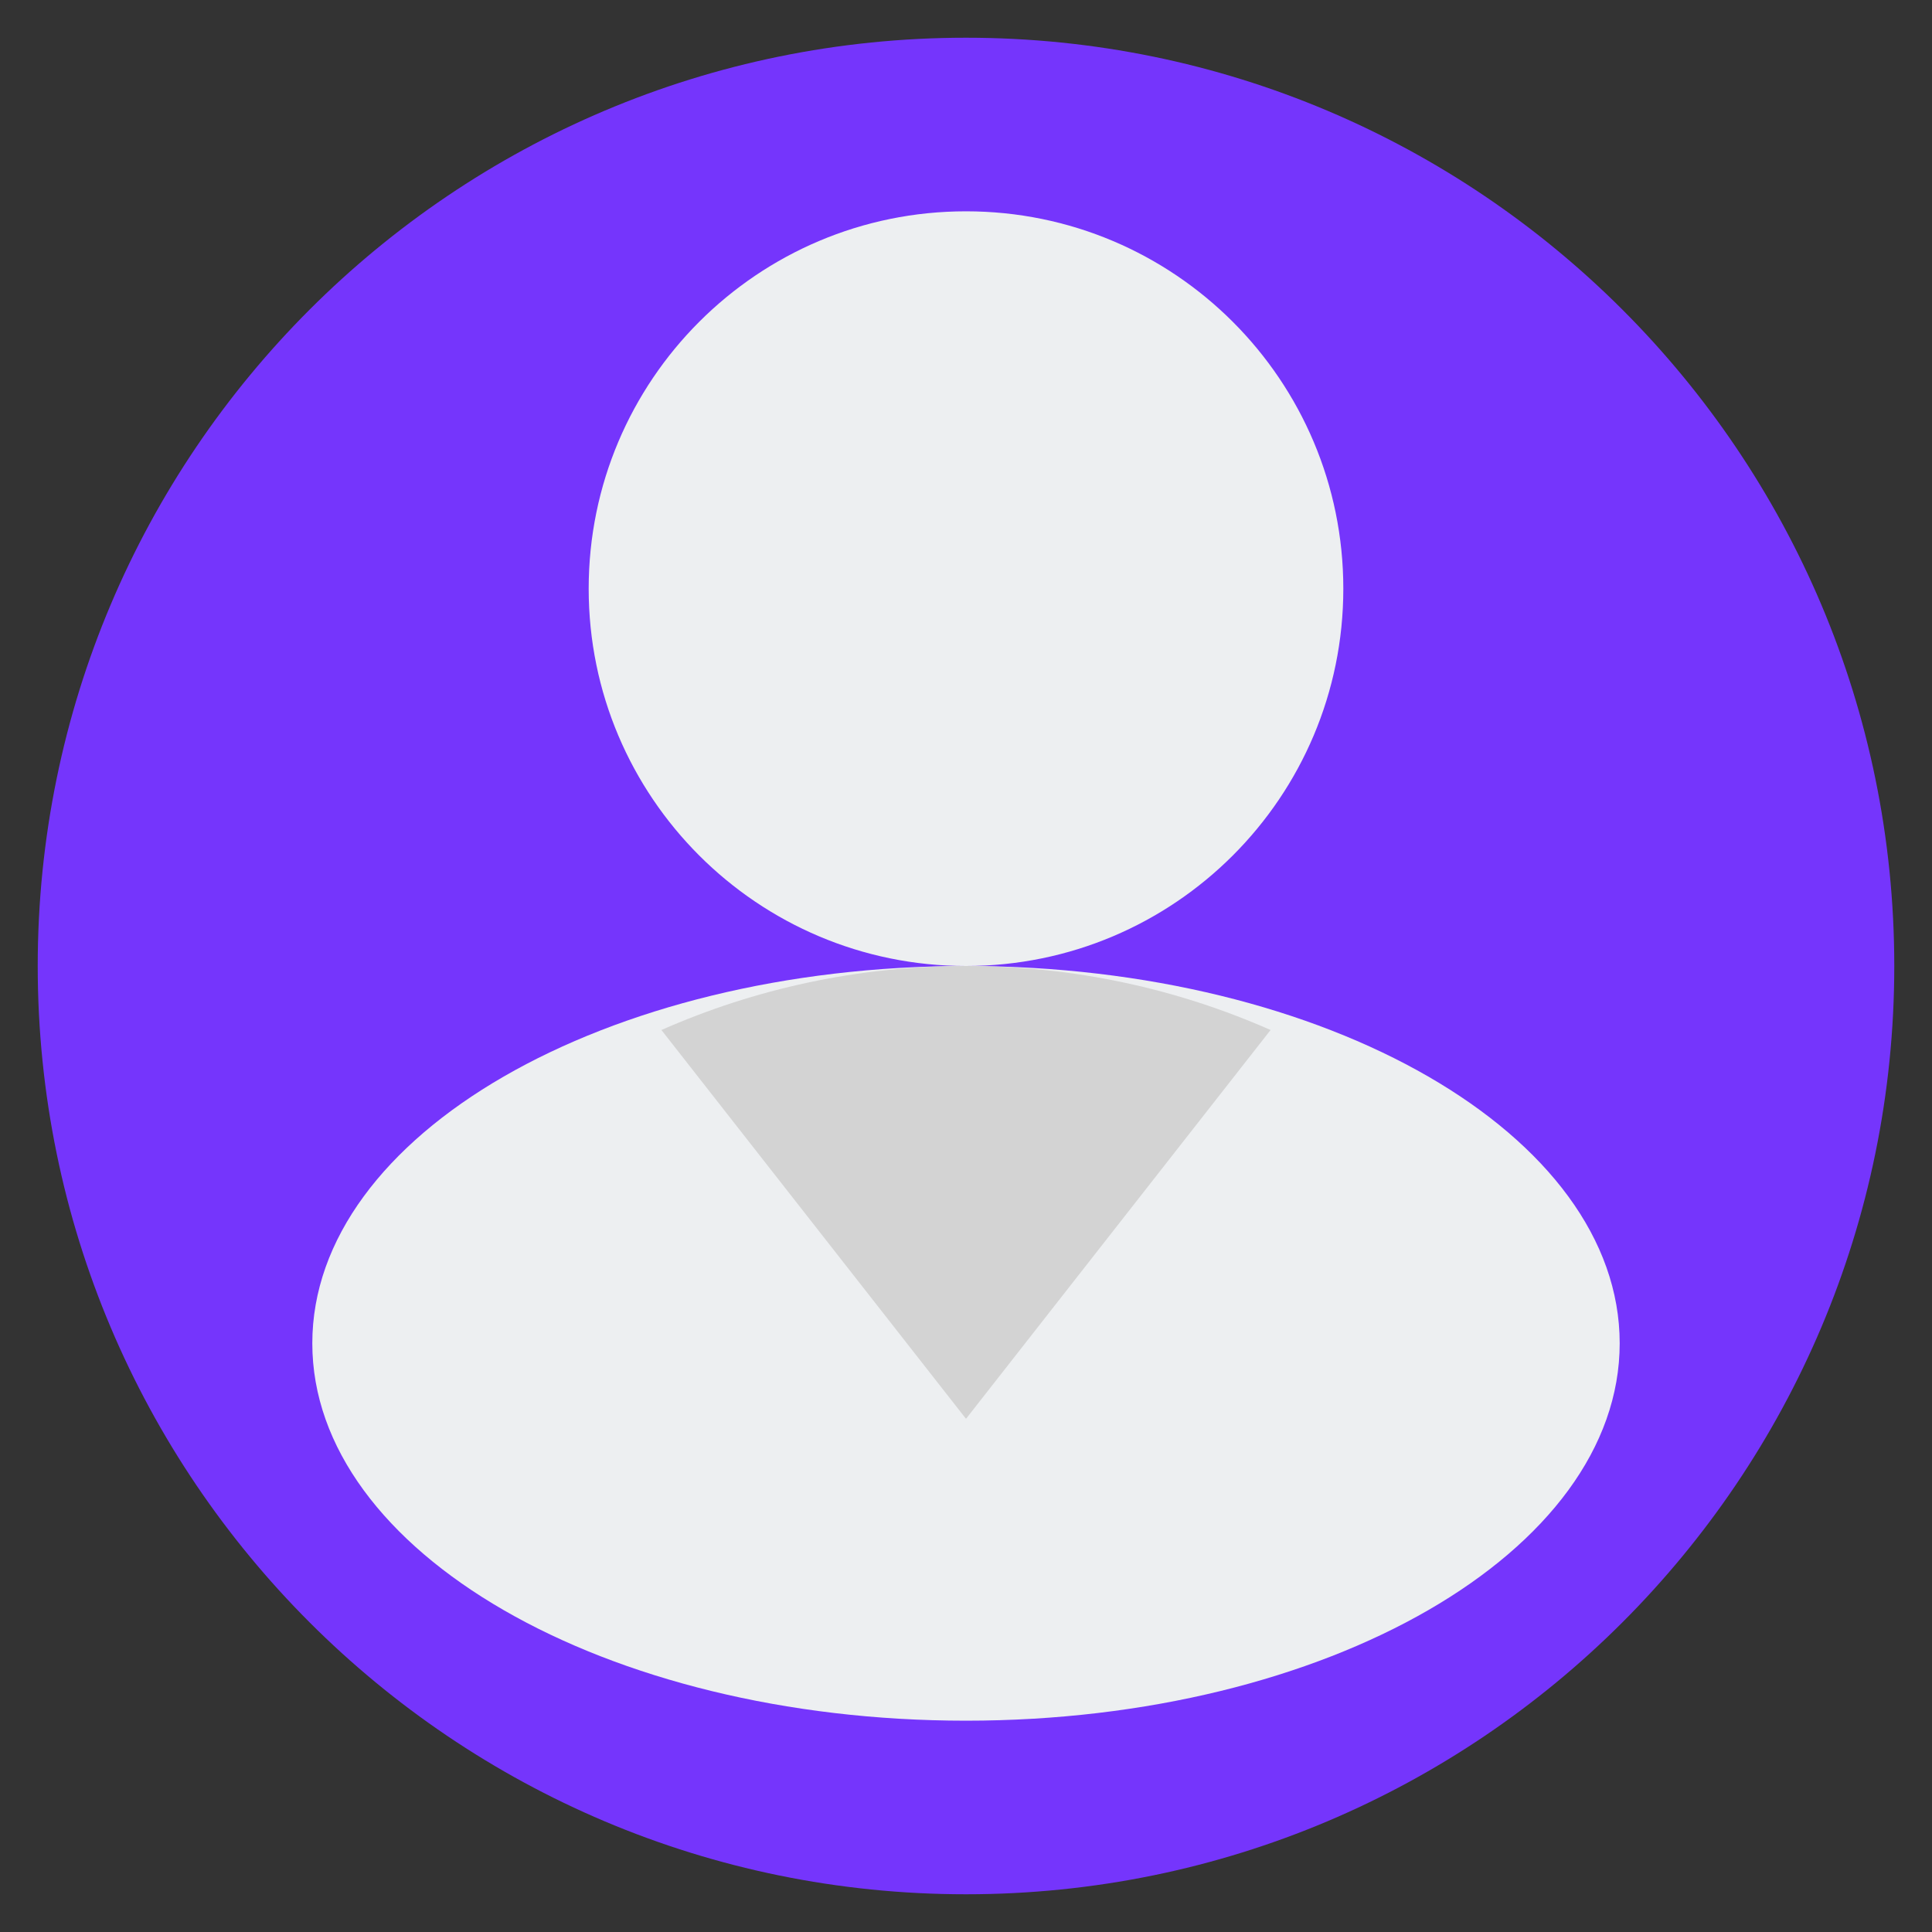 <svg width="40" height="40" viewBox="0 0 40 40" fill="none" xmlns="http://www.w3.org/2000/svg">
<rect x="0" y="0" width="40" height="40" fill="#333333" stroke="none"/>
<g id="user 1" clip-path="url(#clip0_511_22106)">
<g id="Group">
<g id="Group_2">
<g id="Group_3">
<path id="Vector" d="M20 39.219C30.614 39.219 39.219 30.614 39.219 20C39.219 9.386 30.614 0.781 20 0.781C9.386 0.781 0.781 9.386 0.781 20C0.781 30.614 9.386 39.219 20 39.219Z" fill="#7535FC"/>
</g>
<g id="Group_4">
<path id="Vector_2" d="M20 35.625C27.475 35.625 33.534 32.127 33.534 27.812C33.534 23.498 27.475 20 20 20C12.525 20 6.466 23.498 6.466 27.812C6.466 32.127 12.525 35.625 20 35.625Z" fill="#EDEFF1"/>
</g>
<g id="Group_5">
<path id="Vector_3" d="M20 20C24.315 20 27.812 16.502 27.812 12.188C27.812 7.873 24.315 4.375 20 4.375C15.685 4.375 12.188 7.873 12.188 12.188C12.188 16.502 15.685 20 20 20Z" fill="#EDEFF1"/>
</g>
</g>
<g id="Group_6">
<path id="Vector_4" d="M20 29.375L26.306 21.325C24.377 20.473 22.244 20 20 20C17.756 20 15.623 20.473 13.694 21.325L20 29.375Z" fill="#D3D3D3"/>
</g>
</g>
</g>
<defs>
<clipPath id="clip0_511_22106">
<rect width="40" height="40" fill="white"/>
</clipPath>
</defs>
</svg>
